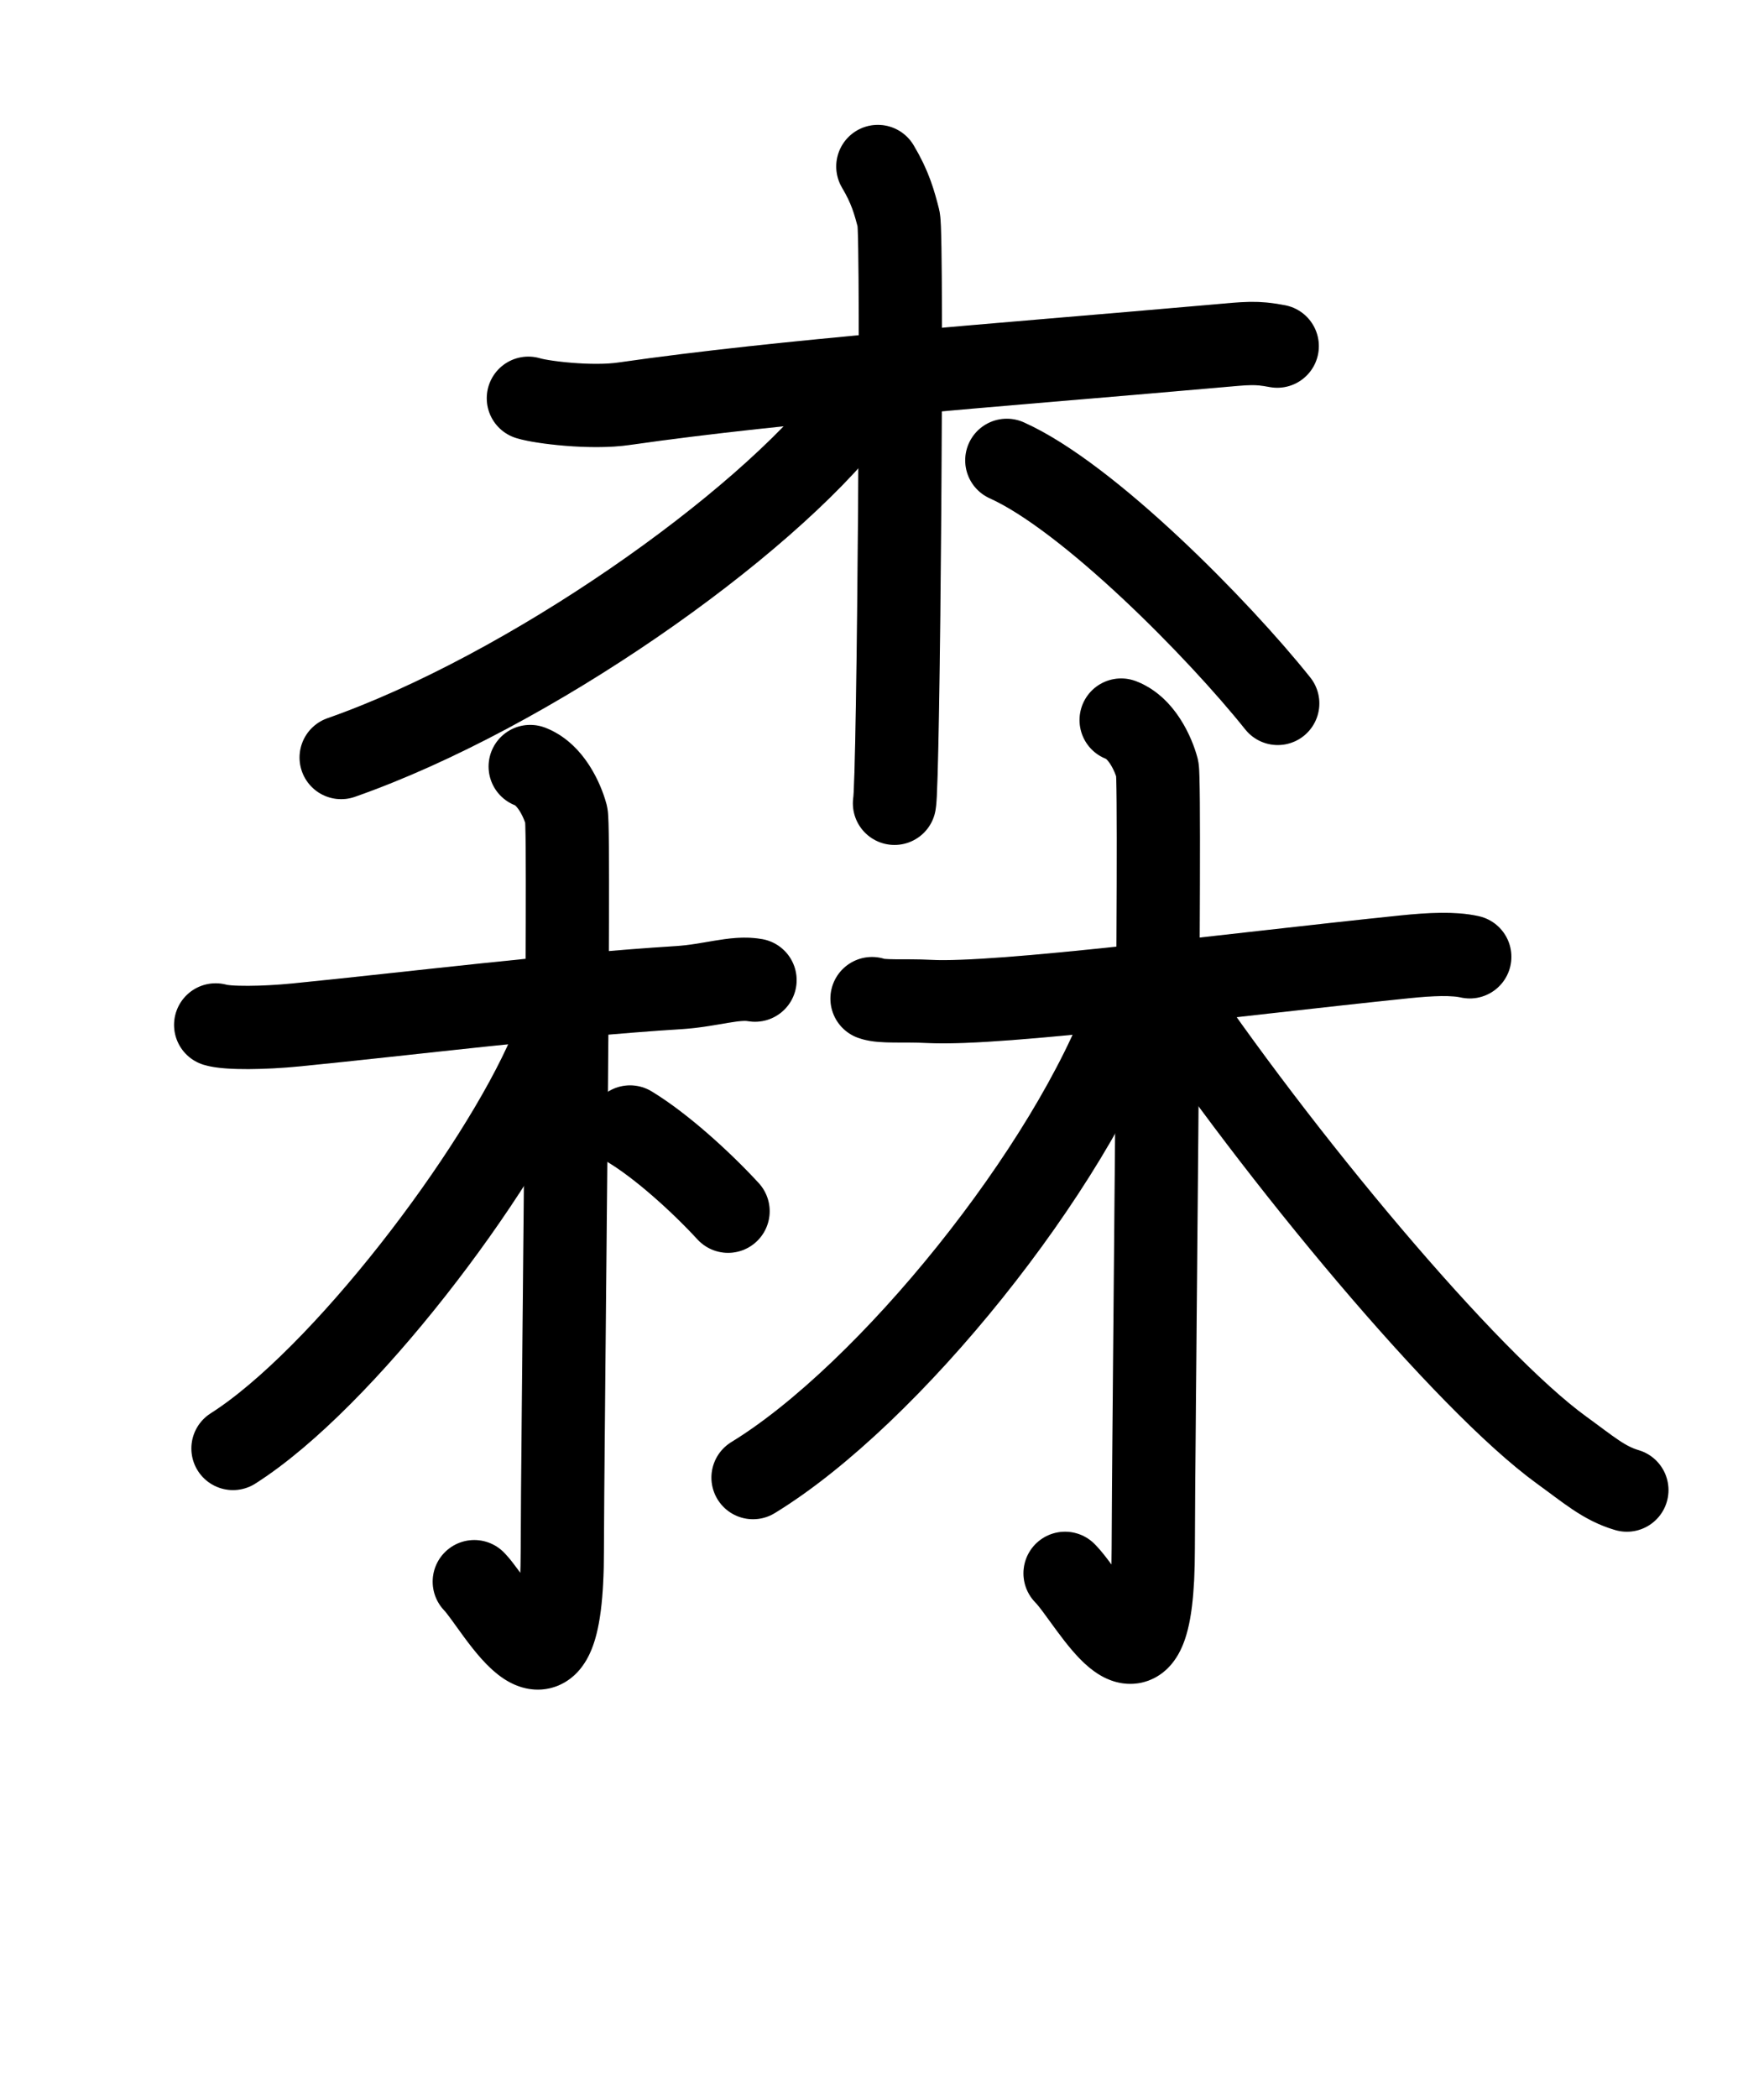 <svg id="kvg-068ee-Kaisho" class="kanjivg" viewBox="0 0 106 126" width="106" height="126" xmlns="http://www.w3.org/2000/svg" xmlns:xlink="http://www.w3.org/1999/xlink" xml:space="preserve" version="1.1" baseProfile="full"><defs><style type="text/css">path.black{fill:none;stroke:black;stroke-width:5;stroke-linecap:round;stroke-linejoin:round;}path.grey{fill:none;stroke:#ddd;stroke-width:5;stroke-linecap:round;stroke-linejoin:round;}path.stroke{fill:none;stroke:black;stroke-width:5;stroke-linecap:round;stroke-linejoin:round;}text{font-size:16px;font-family:Segoe UI Symbol,Cambria Math,DejaVu Sans,Symbola,Quivira,STIX,Code2000;-webkit-touch-callout:none;cursor:pointer;-webkit-user-select:none;-khtml-user-select:none;-moz-user-select:none;-ms-user-select:none;user-select: none;}text:hover{color:#777;}#reset{font-weight:bold;}</style><marker id="markerStart" markerWidth="8" markerHeight="8" style="overflow:visible;"><circle cx="0" cy="0" r="1.5" style="stroke:none;fill:red;fill-opacity:0.5;"/></marker><marker id="markerEnd" style="overflow:visible;"><circle cx="0" cy="0" r="0.8" style="stroke:none;fill:blue;fill-opacity:0.5;"><animate attributeName="opacity" from="1" to="0" dur="3s" repeatCount="indefinite" /></circle></marker></defs><path d="M31.75,23.92c0.75,0.24,3.77,0.62,5.75,0.33c9.75-1.4,21.75-2.25,35.5-3.46c1.99-0.18,2.5-0.24,3.75,0" class="grey" /><path d="M52.75,10c0.75,1.25,1,2.18,1.25,3.16s0,34.03-0.25,35.09" class="grey" /><path d="M51.25,24.65c-5.41,7-19.49,16.9-30.75,20.85" class="grey" /><path d="M60.5,27.65c4.9,2.2,12.73,10.15,16.28,14.6" class="grey" /><path d="M12.96,61.56c0.72,0.22,2.91,0.19,4.83,0c6.76-0.67,15.75-1.79,22.99-2.24c1.93-0.12,3.38-0.67,4.59-0.45" class="grey" /><path d="M31.86,46.04c1.21,0.45,1.93,2.01,2.17,2.91c0.24,0.89-0.24,38.57-0.24,44.16c0,11.14-3.92,3.27-5.29,1.89" class="grey" /><path d="M33.07,63.18C29.92,70.52,20.55,82.84,14,87" class="grey" /><path d="M37.86,67.69c1.88,1.14,4.24,3.27,5.89,5.06" class="grey" /><path d="M52.4,59.98c0.59,0.22,1.87,0.09,3.44,0.17c4.31,0.22,17.81-1.57,28.58-2.68c1.56-0.16,2.92-0.22,3.9,0" class="grey" /><path d="M67.37,43.25c1.21,0.45,1.93,2.01,2.17,2.91C69.78,47.05,69.3,87.41,69.3,93c0,10.75-3.68,3.12-5.3,1.5" class="grey" /><path d="M67.84,60.5c-3.51,9.73-14.44,23.27-22.59,28.25" class="grey" /><path d="M69.77,58.93c7.05,10.52,18.34,24.02,24.07,28.17c1.63,1.18,2.55,2,3.92,2.4" class="grey" /><path d="M31.75,23.92c0.75,0.24,3.77,0.62,5.75,0.33c9.75-1.4,21.75-2.25,35.5-3.46c1.99-0.18,2.5-0.24,3.75,0" class="stroke" stroke-dasharray="150"><animate attributeName="stroke-dashoffset" from="150" to="0" dur="1.8s" begin="0.0s" fill="freeze" /></path><path d="M52.75,10c0.75,1.25,1,2.18,1.25,3.16s0,34.03-0.25,35.09" class="stroke" stroke-dasharray="150"><set attributeName="opacity" to="0" dur="1.2s" /><animate attributeName="stroke-dashoffset" from="150" to="0" dur="1.8s" begin="1.2s" fill="freeze" /></path><path d="M51.25,24.65c-5.41,7-19.49,16.9-30.75,20.85" class="stroke" stroke-dasharray="150"><set attributeName="opacity" to="0" dur="2.2s" /><animate attributeName="stroke-dashoffset" from="150" to="0" dur="1.8s" begin="2.2s" fill="freeze" /></path><path d="M60.5,27.65c4.9,2.2,12.73,10.15,16.28,14.6" class="stroke" stroke-dasharray="150"><set attributeName="opacity" to="0" dur="3.2s" /><animate attributeName="stroke-dashoffset" from="150" to="0" dur="1.8s" begin="3.2s" fill="freeze" /></path><path d="M12.96,61.56c0.72,0.22,2.91,0.19,4.83,0c6.76-0.67,15.75-1.79,22.99-2.24c1.93-0.12,3.38-0.67,4.59-0.45" class="stroke" stroke-dasharray="150"><set attributeName="opacity" to="0" dur="4.2s" /><animate attributeName="stroke-dashoffset" from="150" to="0" dur="1.8s" begin="4.2s" fill="freeze" /></path><path d="M31.86,46.04c1.21,0.45,1.93,2.01,2.17,2.91c0.24,0.89-0.24,38.57-0.24,44.16c0,11.14-3.92,3.27-5.29,1.89" class="stroke" stroke-dasharray="150"><set attributeName="opacity" to="0" dur="5.2s" /><animate attributeName="stroke-dashoffset" from="150" to="0" dur="1.8s" begin="5.2s" fill="freeze" /></path><path d="M33.07,63.18C29.92,70.52,20.55,82.84,14,87" class="stroke" stroke-dasharray="150"><set attributeName="opacity" to="0" dur="6.6s" /><animate attributeName="stroke-dashoffset" from="150" to="0" dur="1.8s" begin="6.6s" fill="freeze" /></path><path d="M37.86,67.69c1.88,1.14,4.24,3.27,5.89,5.06" class="stroke" stroke-dasharray="150"><set attributeName="opacity" to="0" dur="7.6s" /><animate attributeName="stroke-dashoffset" from="150" to="0" dur="1.8s" begin="7.6s" fill="freeze" /></path><path d="M52.4,59.98c0.59,0.22,1.87,0.09,3.44,0.17c4.31,0.22,17.81-1.57,28.58-2.68c1.56-0.16,2.92-0.22,3.9,0" class="stroke" stroke-dasharray="150"><set attributeName="opacity" to="0" dur="8.5s" /><animate attributeName="stroke-dashoffset" from="150" to="0" dur="1.8s" begin="8.5s" fill="freeze" /></path><path d="M67.37,43.25c1.21,0.45,1.93,2.01,2.17,2.91C69.78,47.05,69.3,87.41,69.3,93c0,10.75-3.68,3.12-5.3,1.5" class="stroke" stroke-dasharray="150"><set attributeName="opacity" to="0" dur="9.5s" /><animate attributeName="stroke-dashoffset" from="150" to="0" dur="1.8s" begin="9.5s" fill="freeze" /></path><path d="M67.84,60.5c-3.51,9.73-14.44,23.27-22.59,28.25" class="stroke" stroke-dasharray="150"><set attributeName="opacity" to="0" dur="11.0s" /><animate attributeName="stroke-dashoffset" from="150" to="0" dur="1.8s" begin="11.0s" fill="freeze" /></path><path d="M69.77,58.93c7.05,10.52,18.34,24.02,24.07,28.17c1.63,1.18,2.55,2,3.92,2.4" class="stroke" stroke-dasharray="150"><set attributeName="opacity" to="0" dur="12.0s" /><animate attributeName="stroke-dashoffset" from="150" to="0" dur="1.8s" begin="12.0s" fill="freeze" /></path></svg>